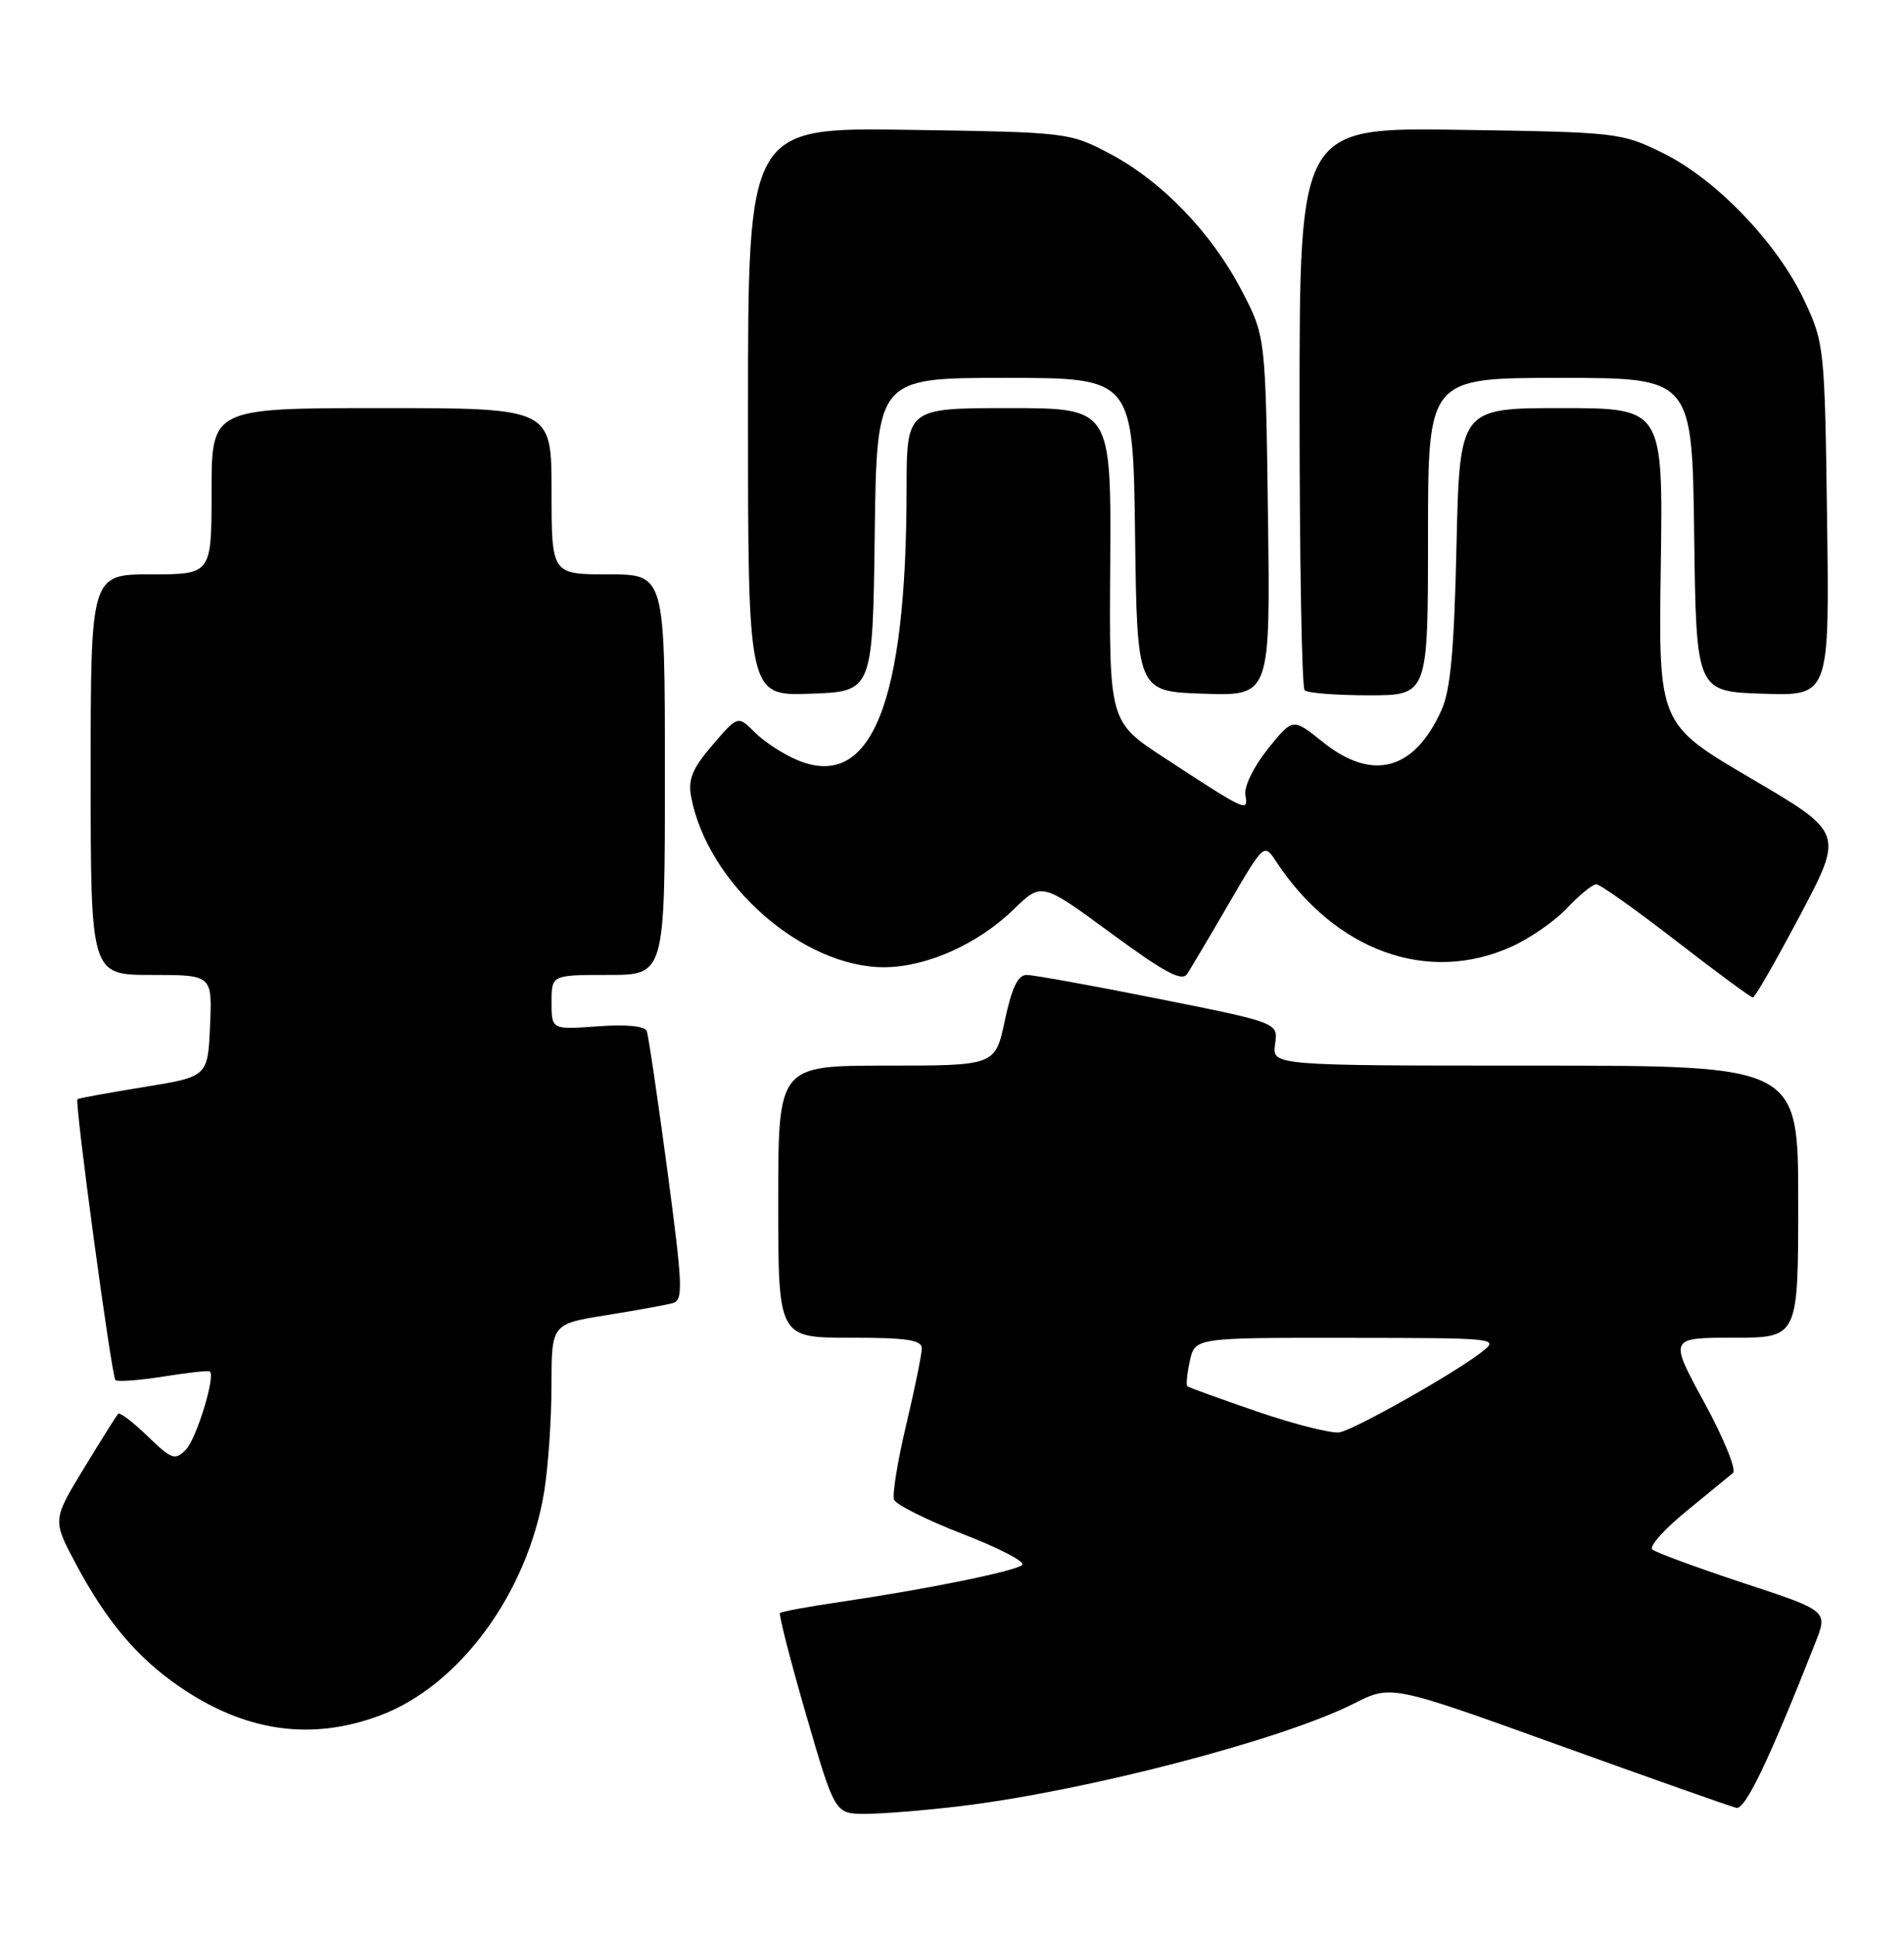 <?xml version="1.0" encoding="UTF-8" standalone="no"?>
<!DOCTYPE svg PUBLIC "-//W3C//DTD SVG 1.1//EN" "http://www.w3.org/Graphics/SVG/1.1/DTD/svg11.dtd" >
<svg xmlns="http://www.w3.org/2000/svg" xmlns:xlink="http://www.w3.org/1999/xlink" version="1.1" viewBox="0 0 252 256">
 <g >
 <path fill="currentColor"
d=" M 127.03 238.99 C 143.61 237.01 169.66 230.23 179.17 225.42 C 184.11 222.91 184.11 222.91 206.30 230.91 C 218.51 235.31 229.09 239.04 229.81 239.21 C 231.00 239.47 234.20 232.78 240.28 217.32 C 241.93 213.14 241.93 213.14 230.71 209.45 C 224.55 207.41 219.14 205.42 218.69 205.02 C 218.25 204.61 220.27 202.34 223.19 199.96 C 226.11 197.57 228.89 195.30 229.37 194.89 C 229.85 194.49 228.14 190.29 225.57 185.58 C 220.90 177.00 220.90 177.00 229.45 177.00 C 238.00 177.00 238.00 177.00 238.00 159.00 C 238.00 141.00 238.00 141.00 203.17 141.00 C 168.35 141.00 168.35 141.00 168.76 138.16 C 169.18 135.32 169.18 135.32 153.34 132.16 C 144.63 130.42 136.77 129.00 135.89 129.00 C 134.72 129.00 133.92 130.67 133.00 135.00 C 131.73 141.00 131.73 141.00 117.36 141.00 C 103.00 141.00 103.00 141.00 103.00 159.00 C 103.00 177.00 103.00 177.00 112.50 177.00 C 120.04 177.00 122.00 177.29 122.00 178.42 C 122.00 179.20 121.07 183.75 119.94 188.53 C 118.80 193.31 118.08 197.77 118.33 198.43 C 118.59 199.09 122.69 201.14 127.44 202.98 C 132.19 204.81 135.73 206.65 135.29 207.07 C 134.41 207.89 122.53 210.31 111.04 211.99 C 106.94 212.59 103.43 213.24 103.24 213.43 C 103.05 213.62 104.60 219.68 106.69 226.89 C 110.50 240.00 110.50 240.00 114.53 240.00 C 116.74 240.00 122.37 239.55 127.03 238.99 Z  M 50.31 226.98 C 60.82 223.05 69.83 210.77 72.02 197.39 C 72.55 194.15 72.99 187.83 72.99 183.34 C 73.00 175.18 73.00 175.18 80.25 174.02 C 84.24 173.38 88.20 172.66 89.06 172.42 C 90.45 172.03 90.36 170.13 88.31 154.74 C 87.04 145.26 85.82 137.02 85.60 136.43 C 85.35 135.76 82.91 135.52 79.10 135.80 C 73.00 136.24 73.00 136.24 73.00 132.62 C 73.00 129.00 73.00 129.00 80.50 129.00 C 88.00 129.00 88.00 129.00 88.00 102.50 C 88.00 76.00 88.00 76.00 80.50 76.00 C 73.00 76.00 73.00 76.00 73.00 65.00 C 73.00 54.00 73.00 54.00 50.50 54.00 C 28.00 54.00 28.00 54.00 28.00 65.00 C 28.00 76.00 28.00 76.00 20.00 76.00 C 12.00 76.00 12.00 76.00 12.00 102.50 C 12.00 129.00 12.00 129.00 20.05 129.00 C 28.09 129.00 28.09 129.00 27.80 135.73 C 27.50 142.47 27.50 142.47 19.00 143.84 C 14.32 144.60 10.39 145.32 10.25 145.44 C 9.85 145.80 14.76 182.10 15.28 182.61 C 15.53 182.86 18.38 182.65 21.62 182.14 C 24.85 181.62 27.63 181.32 27.78 181.47 C 28.53 182.16 25.97 190.46 24.58 191.84 C 23.16 193.27 22.70 193.10 19.52 190.02 C 17.60 188.16 15.85 186.83 15.63 187.07 C 15.42 187.31 13.37 190.56 11.09 194.31 C 6.95 201.12 6.95 201.12 10.02 206.89 C 14.07 214.49 18.13 219.31 23.72 223.15 C 32.42 229.14 41.18 230.40 50.31 226.98 Z  M 238.26 121.08 C 244.02 110.19 244.02 110.19 231.76 103.00 C 219.50 95.80 219.50 95.80 219.81 74.90 C 220.11 54.00 220.11 54.00 206.65 54.00 C 193.19 54.00 193.19 54.00 192.77 72.25 C 192.46 86.13 191.98 91.34 190.76 94.02 C 187.15 101.98 181.62 103.44 175.05 98.16 C 171.10 94.99 171.10 94.99 167.80 99.10 C 165.94 101.42 164.64 104.07 164.83 105.18 C 165.21 107.50 165.11 107.46 154.15 100.30 C 146.80 95.50 146.80 95.50 146.94 74.75 C 147.07 54.00 147.07 54.00 133.54 54.00 C 120.00 54.00 120.00 54.00 119.99 64.75 C 119.97 93.10 115.31 104.66 105.55 100.58 C 103.69 99.81 101.16 98.16 99.92 96.92 C 97.66 94.66 97.66 94.66 94.30 98.58 C 91.64 101.68 91.05 103.11 91.47 105.40 C 93.60 116.90 106.21 128.03 117.07 127.98 C 122.67 127.95 129.44 124.92 134.18 120.31 C 137.86 116.73 137.86 116.73 147.05 123.48 C 154.20 128.73 156.44 129.92 157.13 128.86 C 157.62 128.11 160.11 123.92 162.66 119.53 C 167.30 111.57 167.30 111.57 168.90 113.99 C 176.71 125.83 188.95 130.27 200.03 125.27 C 202.49 124.17 205.82 121.85 207.44 120.13 C 209.05 118.41 210.78 117.00 211.27 117.00 C 211.76 117.00 216.51 120.37 221.83 124.49 C 227.15 128.61 231.72 131.98 232.00 131.98 C 232.28 131.98 235.09 127.07 238.26 121.08 Z  M 115.77 70.75 C 116.04 50.00 116.04 50.00 133.00 50.00 C 149.96 50.00 149.96 50.00 150.23 70.75 C 150.50 91.50 150.50 91.50 159.32 91.79 C 168.13 92.08 168.13 92.08 167.82 68.29 C 167.50 44.50 167.50 44.50 164.32 38.41 C 160.31 30.74 153.76 23.96 146.86 20.32 C 141.54 17.52 141.34 17.50 120.25 17.18 C 99.00 16.86 99.00 16.86 99.00 54.47 C 99.00 92.08 99.00 92.08 107.25 91.79 C 115.50 91.50 115.50 91.50 115.77 70.75 Z  M 189.00 71.00 C 189.00 50.00 189.00 50.00 206.48 50.00 C 223.96 50.00 223.96 50.00 224.23 70.75 C 224.50 91.50 224.50 91.50 233.32 91.79 C 242.13 92.08 242.13 92.08 241.82 68.79 C 241.51 45.90 241.45 45.40 238.80 39.75 C 235.26 32.18 227.13 23.71 220.11 20.26 C 214.60 17.55 214.11 17.49 193.25 17.18 C 172.00 16.86 172.00 16.86 172.00 53.76 C 172.00 74.06 172.30 90.97 172.67 91.33 C 173.03 91.70 176.86 92.00 181.17 92.00 C 189.00 92.00 189.00 92.00 189.00 71.00 Z  M 166.50 186.81 C 161.55 185.11 157.34 183.59 157.15 183.43 C 156.97 183.27 157.11 181.76 157.48 180.07 C 158.16 177.00 158.16 177.00 178.33 177.02 C 198.46 177.04 198.50 177.05 196.00 178.98 C 192.34 181.80 179.42 189.09 177.31 189.52 C 176.32 189.72 171.45 188.50 166.50 186.81 Z "/>
</g>
</svg>